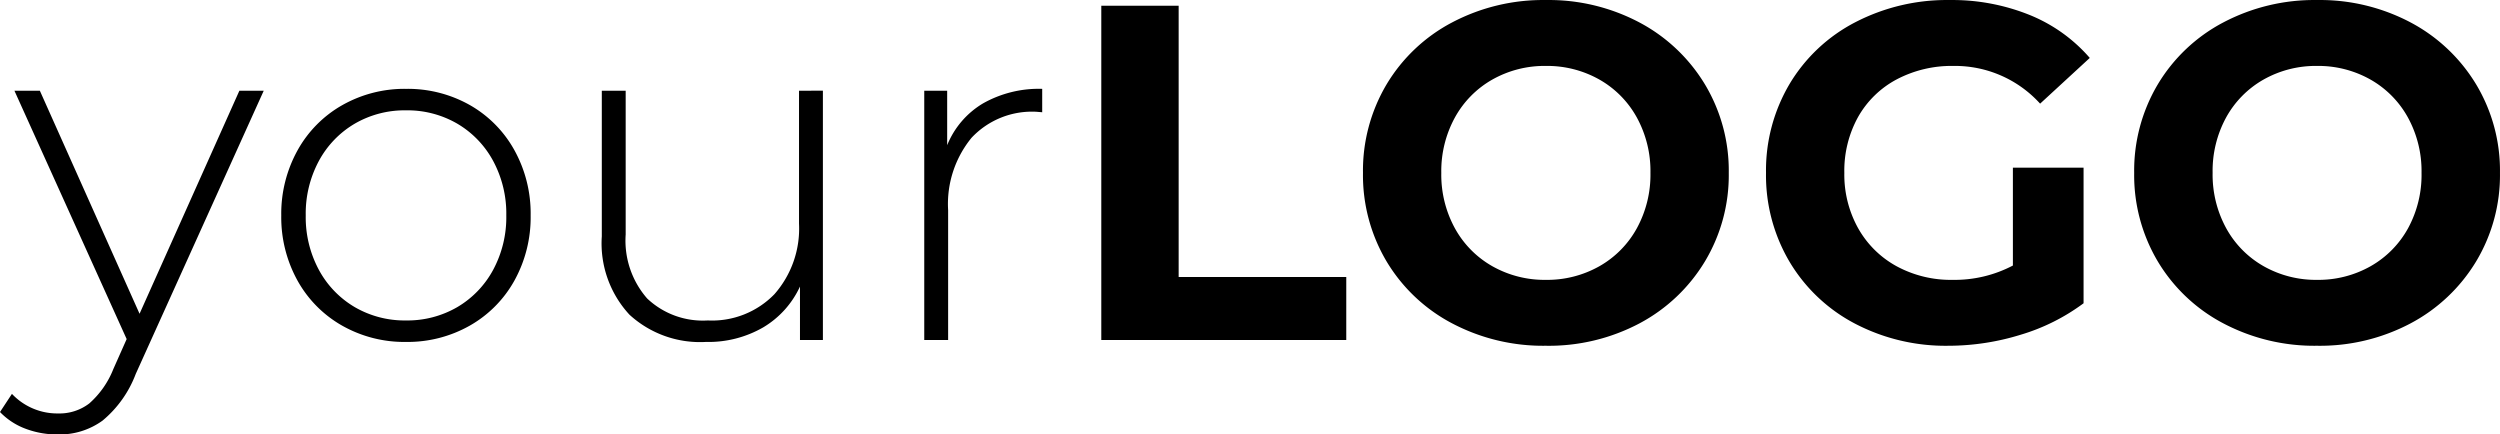 <svg xmlns="http://www.w3.org/2000/svg" width="83.765" height="14.558" viewBox="0 0 83.765 14.558">
  <path id="Path_35" data-name="Path 35" d="M8.4-8.352,4.112,1.136A3.754,3.754,0,0,1,3,2.7a2.459,2.459,0,0,1-1.5.464A3.008,3.008,0,0,1,.42,2.972a2.3,2.3,0,0,1-.856-.56l.4-.608a2.088,2.088,0,0,0,1.552.656,1.643,1.643,0,0,0,1.04-.336A3.007,3.007,0,0,0,3.36.976L3.808-.032.048-8.352H.9L4.24-.88,7.584-8.352ZM13.168.064A4.228,4.228,0,0,1,11.032-.48a3.919,3.919,0,0,1-1.5-1.512,4.38,4.38,0,0,1-.544-2.184A4.38,4.38,0,0,1,9.536-6.36a3.919,3.919,0,0,1,1.5-1.512,4.228,4.228,0,0,1,2.136-.544,4.228,4.228,0,0,1,2.136.544A3.919,3.919,0,0,1,16.8-6.36a4.38,4.38,0,0,1,.544,2.184A4.38,4.38,0,0,1,16.8-1.992,3.919,3.919,0,0,1,15.3-.48a4.228,4.228,0,0,1-2.132.544Zm0-.72a3.323,3.323,0,0,0,1.72-.448,3.217,3.217,0,0,0,1.2-1.248,3.722,3.722,0,0,0,.44-1.824A3.722,3.722,0,0,0,16.088-6a3.217,3.217,0,0,0-1.2-1.248,3.323,3.323,0,0,0-1.72-.448,3.323,3.323,0,0,0-1.72.448A3.217,3.217,0,0,0,10.248-6a3.722,3.722,0,0,0-.44,1.824,3.722,3.722,0,0,0,.44,1.824,3.217,3.217,0,0,0,1.2,1.248,3.323,3.323,0,0,0,1.72.448Zm13.968-7.7V0h-.768V-1.792A3.1,3.1,0,0,1,25.136-.424a3.67,3.67,0,0,1-1.92.488,3.5,3.5,0,0,1-2.56-.912,3.516,3.516,0,0,1-.928-2.624v-4.88h.8v4.816a2.944,2.944,0,0,0,.72,2.144,2.713,2.713,0,0,0,2.032.736,2.91,2.91,0,0,0,2.232-.88A3.325,3.325,0,0,0,26.336-3.9V-8.352ZM31.3-6.528a2.89,2.89,0,0,1,1.2-1.4,3.8,3.8,0,0,1,1.984-.488v.784l-.192-.016a2.776,2.776,0,0,0-2.176.872,3.5,3.5,0,0,0-.784,2.424V0h-.8V-8.352H31.3ZM36.464-11.2h2.592v9.088h5.616V0H36.464ZM51.36.192A6.537,6.537,0,0,1,48.216-.56a5.581,5.581,0,0,1-2.192-2.072A5.657,5.657,0,0,1,45.232-5.6a5.657,5.657,0,0,1,.792-2.968,5.581,5.581,0,0,1,2.192-2.072,6.537,6.537,0,0,1,3.144-.752,6.491,6.491,0,0,1,3.136.752,5.654,5.654,0,0,1,2.192,2.072,5.613,5.613,0,0,1,.8,2.968,5.613,5.613,0,0,1-.8,2.968A5.654,5.654,0,0,1,54.5-.56a6.491,6.491,0,0,1-3.14.752Zm0-2.208a3.554,3.554,0,0,0,1.792-.456,3.272,3.272,0,0,0,1.256-1.272A3.739,3.739,0,0,0,54.864-5.6a3.739,3.739,0,0,0-.456-1.856,3.272,3.272,0,0,0-1.256-1.272,3.554,3.554,0,0,0-1.792-.456,3.554,3.554,0,0,0-1.792.456,3.272,3.272,0,0,0-1.256,1.272A3.739,3.739,0,0,0,47.856-5.6a3.739,3.739,0,0,0,.456,1.856,3.272,3.272,0,0,0,1.256,1.272,3.554,3.554,0,0,0,1.792.456Zm15.648-3.76h2.368v4.544A6.766,6.766,0,0,1,67.264-.176a8.2,8.2,0,0,1-2.416.368,6.547,6.547,0,0,1-3.136-.744,5.538,5.538,0,0,1-2.184-2.064A5.687,5.687,0,0,1,58.736-5.6a5.687,5.687,0,0,1,.792-2.984,5.512,5.512,0,0,1,2.2-2.064,6.675,6.675,0,0,1,3.168-.744,6.933,6.933,0,0,1,2.672.5,5.294,5.294,0,0,1,2.016,1.44L67.92-7.92a3.849,3.849,0,0,0-2.9-1.264,3.953,3.953,0,0,0-1.9.448,3.214,3.214,0,0,0-1.3,1.264A3.72,3.72,0,0,0,61.36-5.6a3.688,3.688,0,0,0,.464,1.856,3.282,3.282,0,0,0,1.288,1.272,3.817,3.817,0,0,0,1.88.456,4.2,4.2,0,0,0,2.016-.48ZM77.2.192A6.537,6.537,0,0,1,74.056-.56a5.581,5.581,0,0,1-2.192-2.072A5.657,5.657,0,0,1,71.072-5.6a5.657,5.657,0,0,1,.792-2.968,5.581,5.581,0,0,1,2.192-2.072,6.537,6.537,0,0,1,3.144-.752,6.491,6.491,0,0,1,3.136.752,5.654,5.654,0,0,1,2.192,2.072,5.613,5.613,0,0,1,.8,2.968,5.613,5.613,0,0,1-.8,2.968A5.654,5.654,0,0,1,80.336-.56,6.491,6.491,0,0,1,77.2.192Zm0-2.208a3.554,3.554,0,0,0,1.792-.456,3.272,3.272,0,0,0,1.256-1.272A3.739,3.739,0,0,0,80.7-5.6a3.739,3.739,0,0,0-.456-1.856,3.272,3.272,0,0,0-1.256-1.272A3.554,3.554,0,0,0,77.2-9.184a3.554,3.554,0,0,0-1.792.456,3.272,3.272,0,0,0-1.256,1.272A3.739,3.739,0,0,0,73.7-5.6a3.739,3.739,0,0,0,.456,1.856,3.272,3.272,0,0,0,1.256,1.272A3.554,3.554,0,0,0,77.2-2.016Z" transform="translate(0.436 11.393)"/>
</svg>
